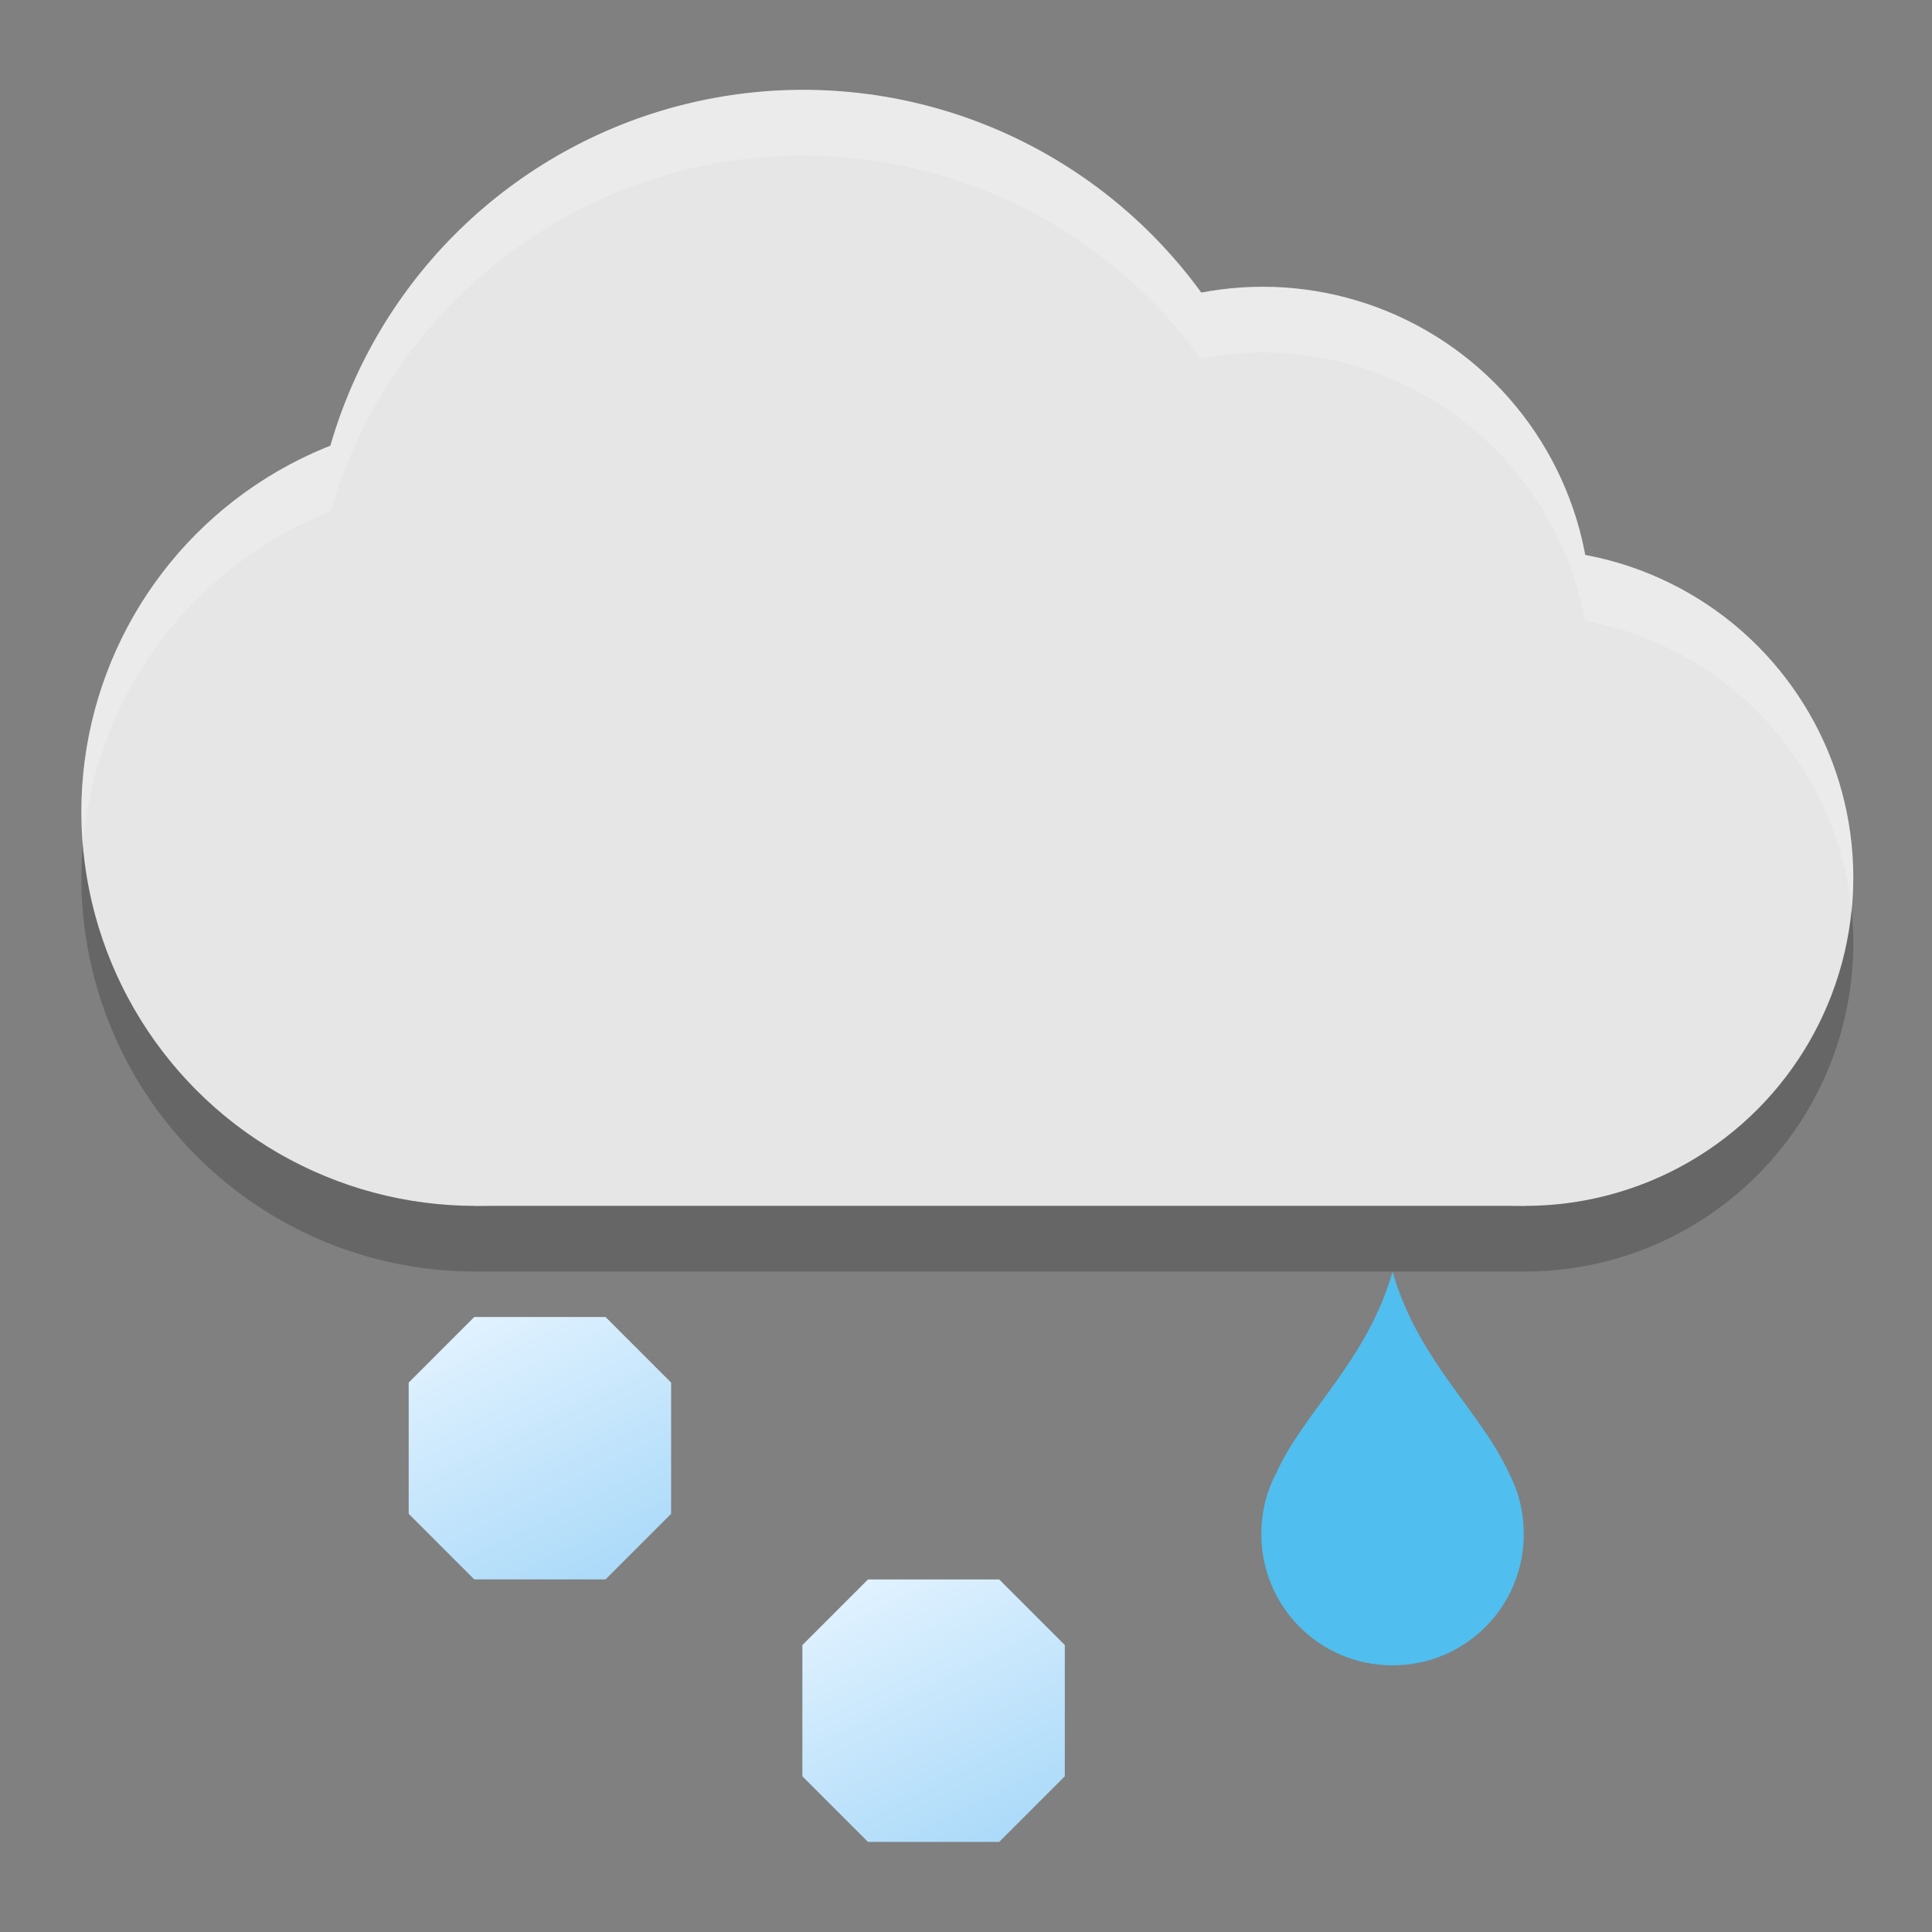 <?xml version="1.0" encoding="UTF-8" standalone="no"?>
<svg
   xmlns:dc="http://purl.org/dc/elements/1.1/"
   xmlns:cc="http://creativecommons.org/ns#"
   xmlns:rdf="http://www.w3.org/1999/02/22-rdf-syntax-ns#"
   xmlns:svg="http://www.w3.org/2000/svg"
   xmlns="http://www.w3.org/2000/svg"
   xmlns:xlink="http://www.w3.org/1999/xlink"
   xmlns:sodipodi="http://sodipodi.sourceforge.net/DTD/sodipodi-0.dtd"
   xmlns:inkscape="http://www.inkscape.org/namespaces/inkscape"
   width="48"
   height="48"
   version="1"
   id="svg34"
   sodipodi:docname="weather-snow-rain.svg"
   inkscape:version="0.91 r13725">
  <rect width="100%" height="100%" fill="#808080" stroke="none"/>
  <defs
     id="defs38">
    <clipPath
       id="clipPath-363610498-6-0-8">
      <g
         id="g12-7-2-4"
         transform="translate(0,-1004.362)">
        <path
           id="path14-5-3-5"
           style="fill:#1890d0"
           transform="matrix(15.333,0,0,11.5,415,878.862)"
           d="m -24,13 c 0,1.105 -0.672,2 -1.5,2 -0.828,0 -1.5,-0.895 -1.5,-2 0,-1.105 0.672,-2 1.5,-2 0.828,0 1.5,0.895 1.5,2 z"
           inkscape:connector-curvature="0" />
      </g>
    </clipPath>
    <clipPath
       id="clipPath-375834240-3-7-0">
      <g
         id="g17-5-5-3"
         transform="translate(0,-1004.362)">
        <path
           id="path19-6-9-6"
           style="fill:#1890d0"
           transform="matrix(15.333,0,0,11.5,415,878.862)"
           d="m -24,13 c 0,1.105 -0.672,2 -1.5,2 -0.828,0 -1.5,-0.895 -1.5,-2 0,-1.105 0.672,-2 1.5,-2 0.828,0 1.5,0.895 1.5,2 z"
           inkscape:connector-curvature="0" />
      </g>
    </clipPath>
    <clipPath
       id="clipPath-363610498">
      <g
         id="g12"
         transform="translate(0,-1004.362)">
        <path
           id="path14"
           style="fill:#1890d0"
           transform="matrix(15.333,0,0,11.5,415,878.862)"
           d="m -24,13 c 0,1.105 -0.672,2 -1.5,2 -0.828,0 -1.5,-0.895 -1.5,-2 0,-1.105 0.672,-2 1.5,-2 0.828,0 1.5,0.895 1.5,2 z"
           inkscape:connector-curvature="0" />
      </g>
    </clipPath>
    <clipPath
       id="clipPath-375834240">
      <g
         id="g17"
         transform="translate(0,-1004.362)">
        <path
           id="path19"
           style="fill:#1890d0"
           transform="matrix(15.333,0,0,11.5,415,878.862)"
           d="m -24,13 c 0,1.105 -0.672,2 -1.5,2 -0.828,0 -1.5,-0.895 -1.5,-2 0,-1.105 0.672,-2 1.5,-2 0.828,0 1.5,0.895 1.5,2 z"
           inkscape:connector-curvature="0" />
      </g>
    </clipPath>
    <clipPath
       id="clipPath-363610498-7">
      <g
         id="g12-5"
         transform="translate(0,-1004.362)">
        <path
           id="path14-3"
           style="fill:#1890d0"
           transform="matrix(15.333,0,0,11.5,415,878.862)"
           d="m -24,13 c 0,1.105 -0.672,2 -1.5,2 -0.828,0 -1.5,-0.895 -1.5,-2 0,-1.105 0.672,-2 1.5,-2 0.828,0 1.5,0.895 1.5,2 z"
           inkscape:connector-curvature="0" />
      </g>
    </clipPath>
    <clipPath
       id="clipPath-375834240-5">
      <g
         id="g17-6"
         transform="translate(0,-1004.362)">
        <path
           id="path19-2"
           style="fill:#1890d0"
           transform="matrix(15.333,0,0,11.5,415,878.862)"
           d="m -24,13 c 0,1.105 -0.672,2 -1.5,2 -0.828,0 -1.5,-0.895 -1.5,-2 0,-1.105 0.672,-2 1.5,-2 0.828,0 1.5,0.895 1.5,2 z"
           inkscape:connector-curvature="0" />
      </g>
    </clipPath>
    <linearGradient
       id="0">
      <stop
         stop-color="#abdaf9"
         id="stop7" />
      <stop
         offset="1"
         stop-color="#e1f2ff"
         id="stop9" />
    </linearGradient>
    <linearGradient
       inkscape:collect="always"
       xlink:href="#0"
       id="linearGradient4212"
       x1="25"
       y1="37"
       x2="23"
       y2="33"
       gradientUnits="userSpaceOnUse"
       gradientTransform="matrix(1.346,0,0,1.346,-8.981,-7.385)" />
    <linearGradient
       inkscape:collect="always"
       xlink:href="#0"
       id="linearGradient4220"
       x1="19"
       y1="33"
       x2="17"
       y2="29"
       gradientUnits="userSpaceOnUse"
       gradientTransform="matrix(1.346,0,0,1.346,-8.981,-7.385)" />
  </defs>
  <sodipodi:namedview
     pagecolor="#ffffff"
     bordercolor="#666666"
     borderopacity="1"
     objecttolerance="10"
     gridtolerance="10"
     guidetolerance="10"
     inkscape:pageopacity="0"
     inkscape:pageshadow="2"
     inkscape:window-width="1920"
     inkscape:window-height="1134"
     id="namedview36"
     showgrid="true"
     showguides="true"
     inkscape:zoom="8.0000005"
     inkscape:cx="-26.545057"
     inkscape:cy="11.481434"
     inkscape:window-x="1920"
     inkscape:window-y="0"
     inkscape:window-maximized="1"
     inkscape:current-layer="svg34"
     inkscape:guide-bbox="true"
     inkscape:snap-global="true"
     inkscape:snap-nodes="true"
     inkscape:snap-object-midpoints="false"
     inkscape:snap-midpoints="true"
     inkscape:snap-smooth-nodes="true"
     inkscape:snap-intersection-paths="true"
     inkscape:object-paths="true"
     inkscape:object-nodes="true">
    <inkscape:grid
       type="xygrid"
       id="grid106" />
  </sodipodi:namedview>
  <g
     id="g4191"
     transform="matrix(1.211,0,0,1.211,-5.054,-5.613)">
    <g
       transform="matrix(0.449,0,0,0.449,691.221,344.592)"
       clip-path="url(#clipPath-363610498-7)"
       id="g35-0">
      <g
         id="g37-9"
         transform="translate(1,1)">
        <g
           id="g39-3"
           style="opacity:0.1">
          <!-- color: #a8cd01 -->
        </g>
      </g>
    </g>
    <g
       transform="matrix(0.449,0,0,0.449,691.221,344.592)"
       clip-path="url(#clipPath-375834240-5)"
       id="g43-0">
      <!-- color: #a8cd01 -->
    </g>
    <g
       id="g7767-2-1"
       inkscape:label="ink_ext_XXXXXX"
       transform="matrix(0.561,0,0,-0.552,-78.566,47.869)">
      <g
         id="g873-9-0"
         transform="translate(-142.713,-10.918)" />
      <g
         id="layer1-86-1-6"
         inkscape:label="Capa"
         style="display:inline;opacity:0.129"
         transform="matrix(0.8,0,0,-0.8,1371.621,-520.465)" />
      <g
         id="g33-2-3"
         transform="matrix(0.8,0,0,-0.8,1371.621,-520.465)">
        <g
           clip-path="url(#clipPath-363610498-6-0-8)"
           id="g35-7-2">
          <g
             id="g37-0-0"
             transform="translate(1,1)">
            <g
               id="g39-9-6"
               style="opacity:0.1">
              <!-- color: #a8cd01 -->
            </g>
          </g>
        </g>
      </g>
      <g
         id="g41-3-1"
         transform="matrix(0.8,0,0,-0.8,1371.621,-520.465)">
        <g
           clip-path="url(#clipPath-375834240-3-7-0)"
           id="g43-6-5">
          <!-- color: #a8cd01 -->
        </g>
      </g>
      <g
         id="g931-0-5"
         transform="translate(7.2955322e-6,-1.6)"
         style="fill:#d9d9d9;fill-opacity:1">
        <ellipse
           ry="12.2"
           rx="12"
           transform="scale(1,-1)"
           cy="-47.304"
           cx="203.261"
           id="path877-6-4"
           style="opacity:1;fill:#e6e6e6;fill-opacity:1;stroke:none;stroke-width:1.45;stroke-miterlimit:4;stroke-dasharray:none" />
        <ellipse
           ry="12.2"
           rx="12"
           transform="scale(1,-1)"
           cy="-57.064"
           cx="193.661"
           id="path877-3-2-7"
           style="opacity:1;fill:#e6e6e6;fill-opacity:1;stroke:none;stroke-width:1.45;stroke-miterlimit:4;stroke-dasharray:none" />
        <ellipse
           ry="18.3"
           rx="18"
           transform="scale(1,-1)"
           cy="-58.284"
           cx="176.861"
           id="path877-3-6-6-6"
           style="opacity:1;fill:#e6e6e6;fill-opacity:1;stroke:none;stroke-width:2.175;stroke-miterlimit:4;stroke-dasharray:none" />
        <ellipse
           ry="14.64"
           rx="14.4"
           transform="scale(1,-1)"
           cy="-49.744"
           cx="164.861"
           id="path877-3-6-7-1-5"
           style="opacity:1;fill:#e6e6e6;fill-opacity:1;stroke:none;stroke-width:1.74;stroke-miterlimit:4;stroke-dasharray:none" />
        <rect
           transform="scale(1,-1)"
           y="-47.304"
           x="164.861"
           height="12.2"
           width="38.4"
           id="rect924-8-6"
           style="opacity:1;fill:#e6e6e6;fill-opacity:1;stroke:none;stroke-width:0.587;stroke-miterlimit:4;stroke-dasharray:none" />
        <path
           id="path850"
           transform="matrix(2.4,0,0,-2.44,124.061,113.184)"
           d="M 11.023,26.496 A 6,6 0 0 0 11,27 a 6,6 0 0 0 6,6 l 16,0 A 5,5 0 0 0 38,28 5,5 0 0 0 37.973,27.484 5,5 0 0 1 33,32 l -16,0 a 6,6 0 0 1 -5.977,-5.504 z"
           style="opacity:0.2;fill:#000000;fill-opacity:1;stroke:none;stroke-width:0.599;stroke-miterlimit:4;stroke-dasharray:none"
           inkscape:connector-curvature="0" />
        <path
           id="path965"
           transform="matrix(2.4,0,0,-2.44,124.061,103.424)"
           d="M 22,11 A 7.5,7.5 0 0 0 14.801,16.42 6,6 0 0 0 11,22 6,6 0 0 0 11.023,22.496 6,6 0 0 1 14.801,17.42 7.5,7.5 0 0 1 22,12 7.5,7.5 0 0 1 28.057,15.094 5,5 0 0 1 29,15 5,5 0 0 1 33.914,19.088 5,5 0 0 1 37.973,23.484 5,5 0 0 0 38,23 5,5 0 0 0 33.914,18.088 5,5 0 0 0 29,14 5,5 0 0 0 28.057,14.094 7.5,7.5 0 0 0 22,11 Z"
           style="opacity:0.2;fill:#ffffff;fill-opacity:1;stroke:none;stroke-width:0.599;stroke-miterlimit:4;stroke-dasharray:none"
           inkscape:connector-curvature="0" />
      </g>
      <g
         id="g931-5-7-9"
         transform="translate(84,3.6)"
         style="fill:#000000;fill-opacity:1" />
      <g
         style="fill:#ffffff;fill-opacity:1"
         transform="translate(84,5.2)"
         id="g970-9-3" />
      <g
         id="g974-2-7"
         transform="translate(84,6.8)"
         style="fill:#ffffff;fill-opacity:1" />
    </g>
    <g
       transform="matrix(0.449,0,0,0.449,691.221,344.592)"
       clip-path="url(#clipPath-363610498)"
       id="g35">
      <g
         id="g37"
         transform="translate(1,1)">
        <g
           id="g39"
           style="opacity:0.1">
          <!-- color: #a8cd01 -->
        </g>
      </g>
    </g>
    <g
       transform="matrix(0.449,0,0,0.449,691.221,344.592)"
       clip-path="url(#clipPath-375834240)"
       id="g43">
      <!-- color: #a8cd01 -->
    </g>
    <g
       transform="matrix(1.346,0,0,1.346,-8.981,-8.308)"
       id="g1877" />
    <g
       id="g1877-8"
       transform="matrix(1.346,0,0,1.346,9.865,-8.308)" />
    <g
       transform="matrix(1.346,0,0,1.346,-25.135,-19.077)"
       id="g1208">
      <path
         sodipodi:nodetypes="ccssscc"
         inkscape:connector-curvature="0"
         id="path5-3-3-5-5-9-2-9-4-5-1-6-7"
         d="m 43,37 c -0.389,1.362 -1.355,2.137 -1.775,3.074 C 41.078,40.353 41,40.662 41,41 c 0,1.108 0.892,2 2,2 1.108,0 2,-0.892 2,-2 0,-0.338 -0.078,-0.647 -0.225,-0.926 C 44.355,39.137 43.389,38.362 43,37 Z"
         style="opacity:1;fill:#50beee;fill-opacity:1;stroke-width:0.8" />
      <path
         inkscape:connector-curvature="0"
         id="path1358-7"
         d="m 43,37 c -0.389,1.362 -1.355,2.137 -1.775,3.074 C 41.078,40.353 41,40.662 41,41 c 0,0.169 0.027,0.331 0.066,0.488 0.038,-0.144 0.089,-0.283 0.158,-0.414 C 41.645,40.137 42.611,39.362 43,38 c 0.389,1.362 1.355,2.137 1.775,3.074 0.069,0.131 0.121,0.27 0.158,0.414 C 44.973,41.331 45,41.169 45,41 45,40.662 44.922,40.353 44.775,40.074 44.355,39.137 43.389,38.362 43,37 Z"
         style="opacity:0;fill:#ffffff;fill-opacity:1;stroke-width:0.8" />
    </g>
    <path
       style="fill:url(#linearGradient4212);fill-opacity:1;stroke:none;stroke-width:1px;stroke-linecap:butt;stroke-linejoin:miter;stroke-opacity:1"
       d="m 20.635,38.385 1.346,-1.346 2.692,0 1.346,1.346 0,2.692 -1.346,1.346 -2.692,0 -1.346,-1.346 0,-2.692"
       id="path1337-4-4-1-3"
       inkscape:connector-curvature="0" />
    <path
       style="fill:url(#linearGradient4220);fill-opacity:1;stroke:none;stroke-width:1px;stroke-linecap:butt;stroke-linejoin:miter;stroke-opacity:1"
       d="m 12.558,33 1.346,-1.346 2.692,0 L 17.942,33 l 0,2.692 -1.346,1.346 -2.692,0 -1.346,-1.346 0,-2.692"
       id="path1337-4-4-1-1"
       inkscape:connector-curvature="0" />
  </g>
</svg>
